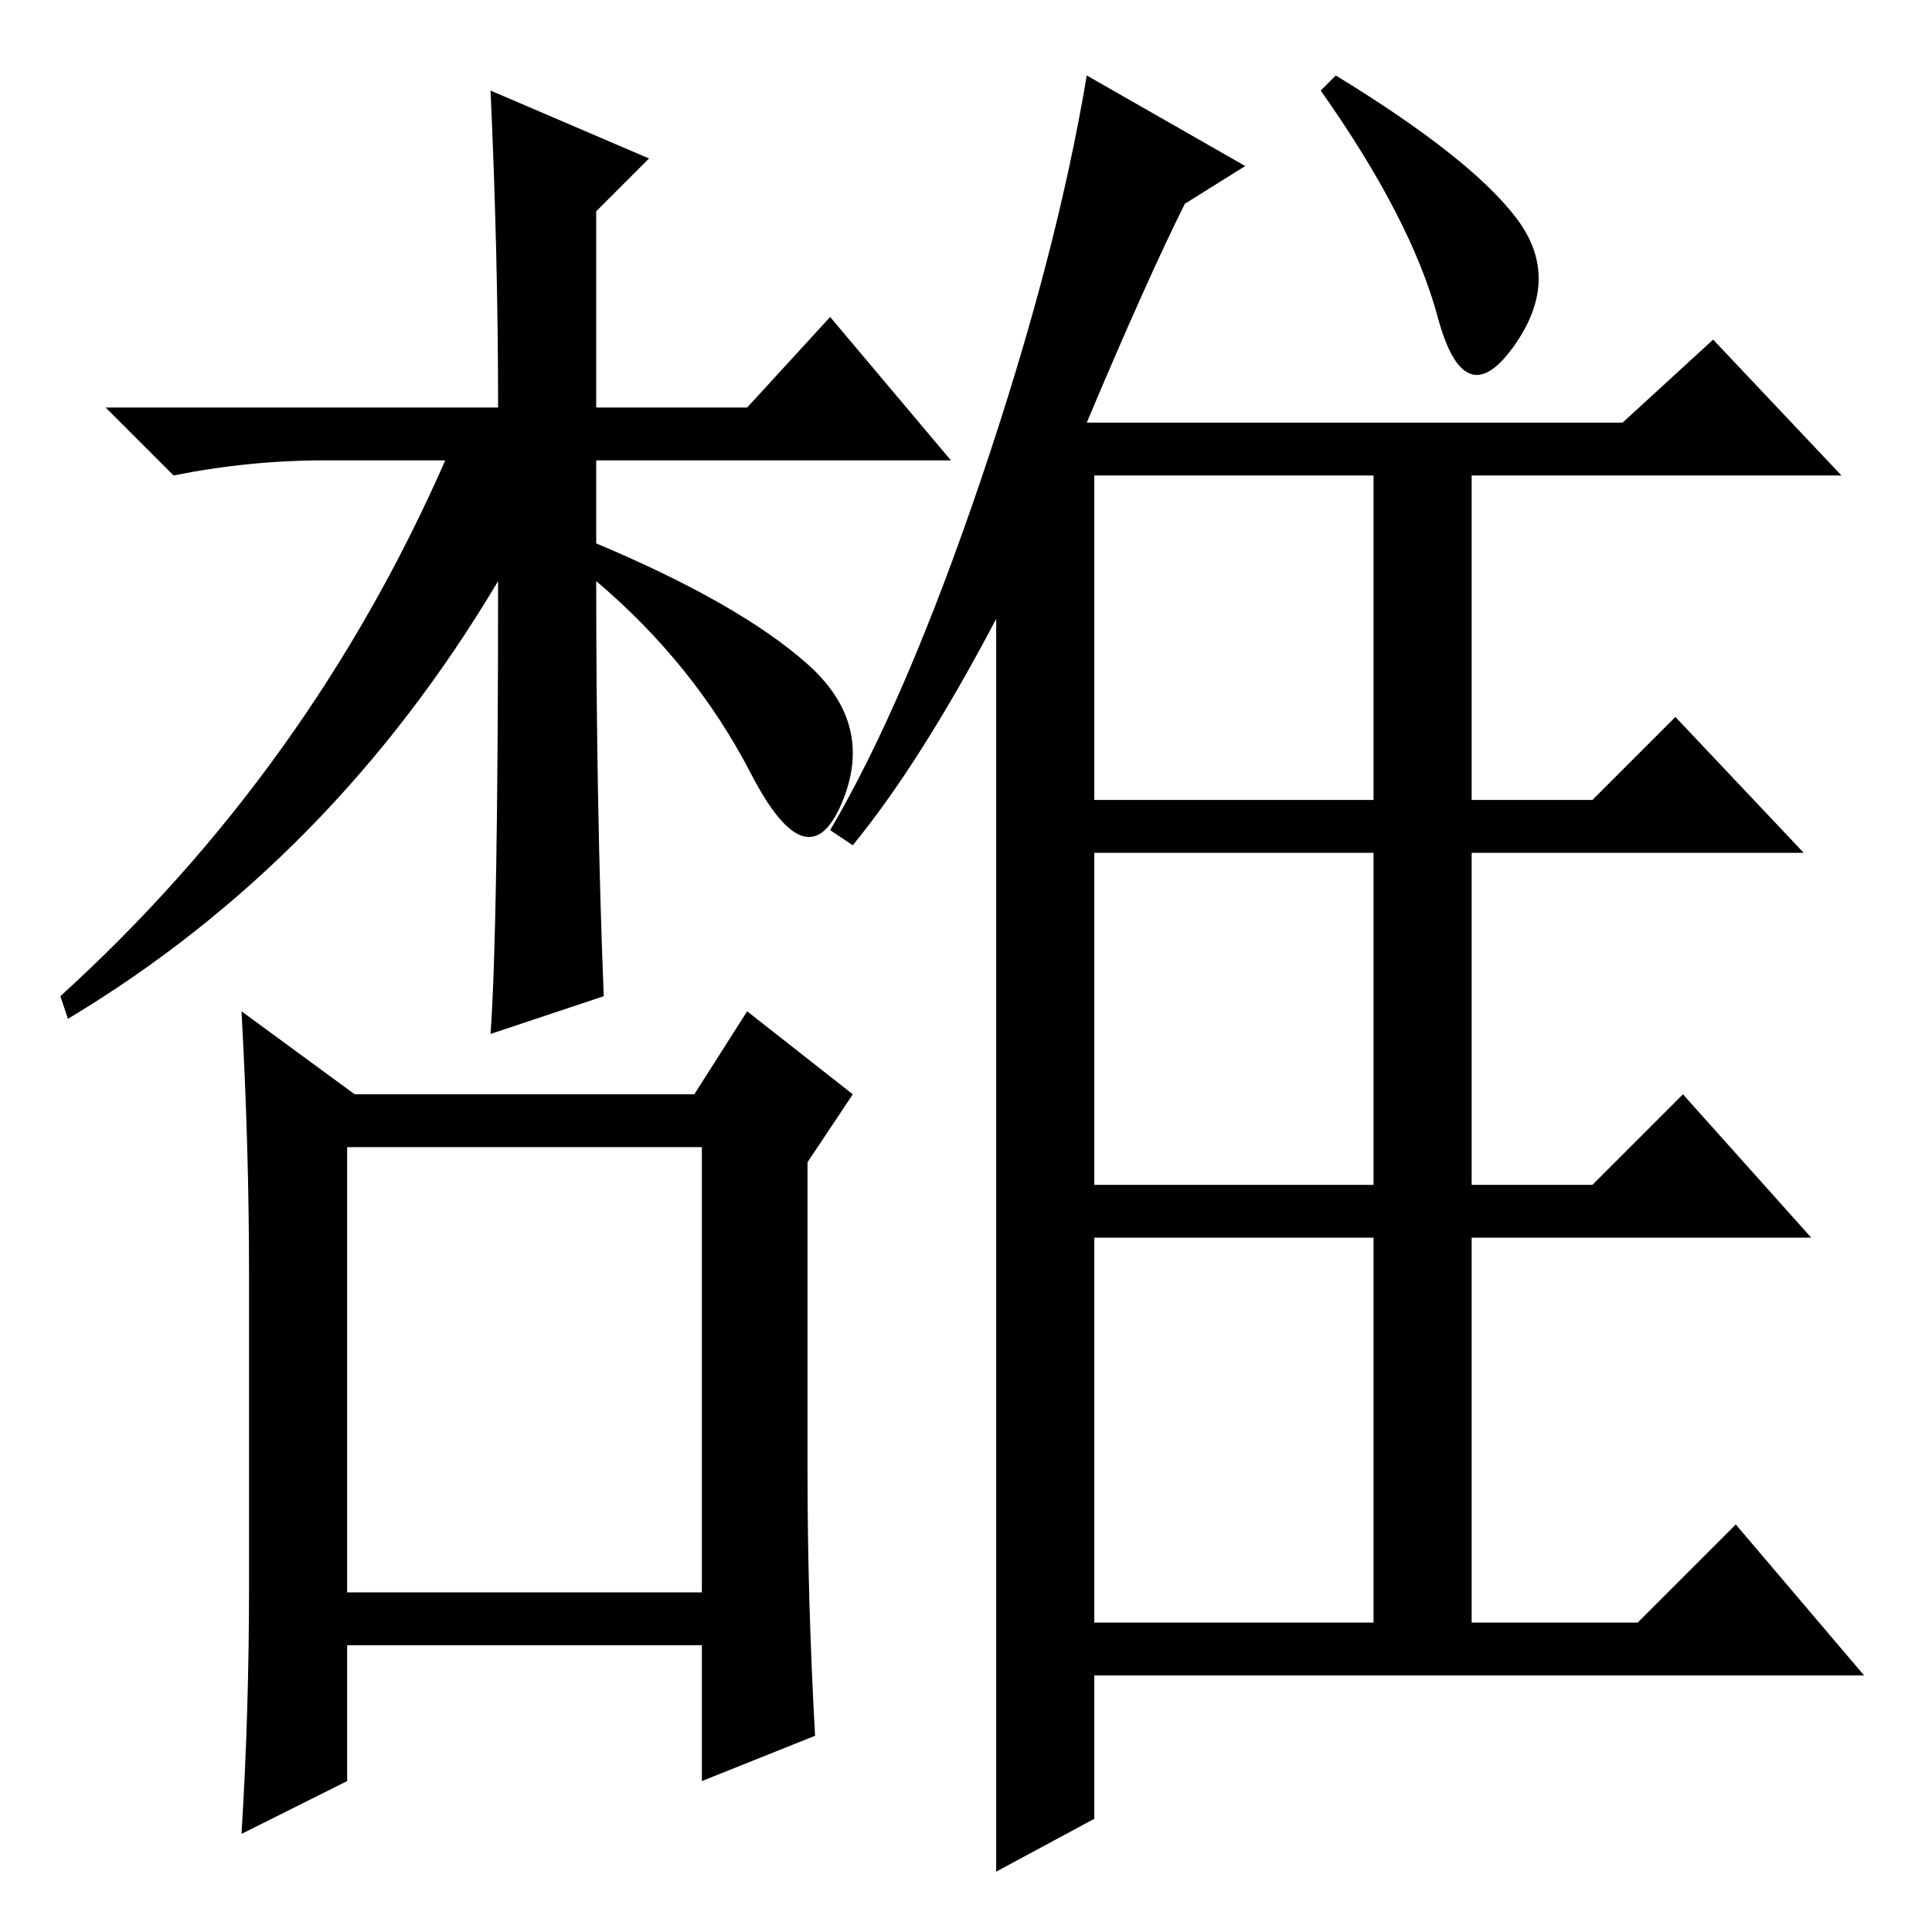 <?xml version="1.0" standalone="no"?>
<!DOCTYPE svg PUBLIC "-//W3C//DTD SVG 1.1//EN" "http://www.w3.org/Graphics/SVG/1.1/DTD/svg11.dtd" >
<svg xmlns="http://www.w3.org/2000/svg" xmlns:xlink="http://www.w3.org/1999/xlink" version="1.1" viewBox="0 -36 256 256">
  <g transform="matrix(1 0 0 -1 0 220)">
   <path fill="currentColor"
d="M113 144l-3 2q10 17 20 46.5t14 53.5l21 -12l-8 -5q-5 -10 -13 -29h71l12 11l17 -18h-49v-43h16l11 11l17 -18h-44v-44h16l12 12l17 -19h-45v-51h22l13 13l17 -20h-102v-19l-13 -7v166q-10 -19 -19 -30zM145 193v-43h37v43h-37zM145 99h37v44h-37v-44zM145 41h37v51h-37
v-51zM177 246q18 -11 24 -19t-0.5 -17t-10 4t-15.5 30zM80 124l-15 -5q1 14 1 60q-22 -37 -57 -58l-1 3q33 30 51 71h-16q-10 0 -20 -2l-9 9h52q0 20 -1 42l21 -9l-7 -7v-26h20l11 12l16 -19h-47v-11q19 -8 28 -16t4.5 -18.5t-12 4t-20.5 25.5q0 -30 1 -55zM46 104v-59h47
v59h-47zM99 122l14 -11l-6 -9v-41q0 -17 1 -35l-15 -6v18h-47v-18l-14 -7q1 16 1 33v41q0 17 -1 35l15 -11h45z" />
  </g>

</svg>
